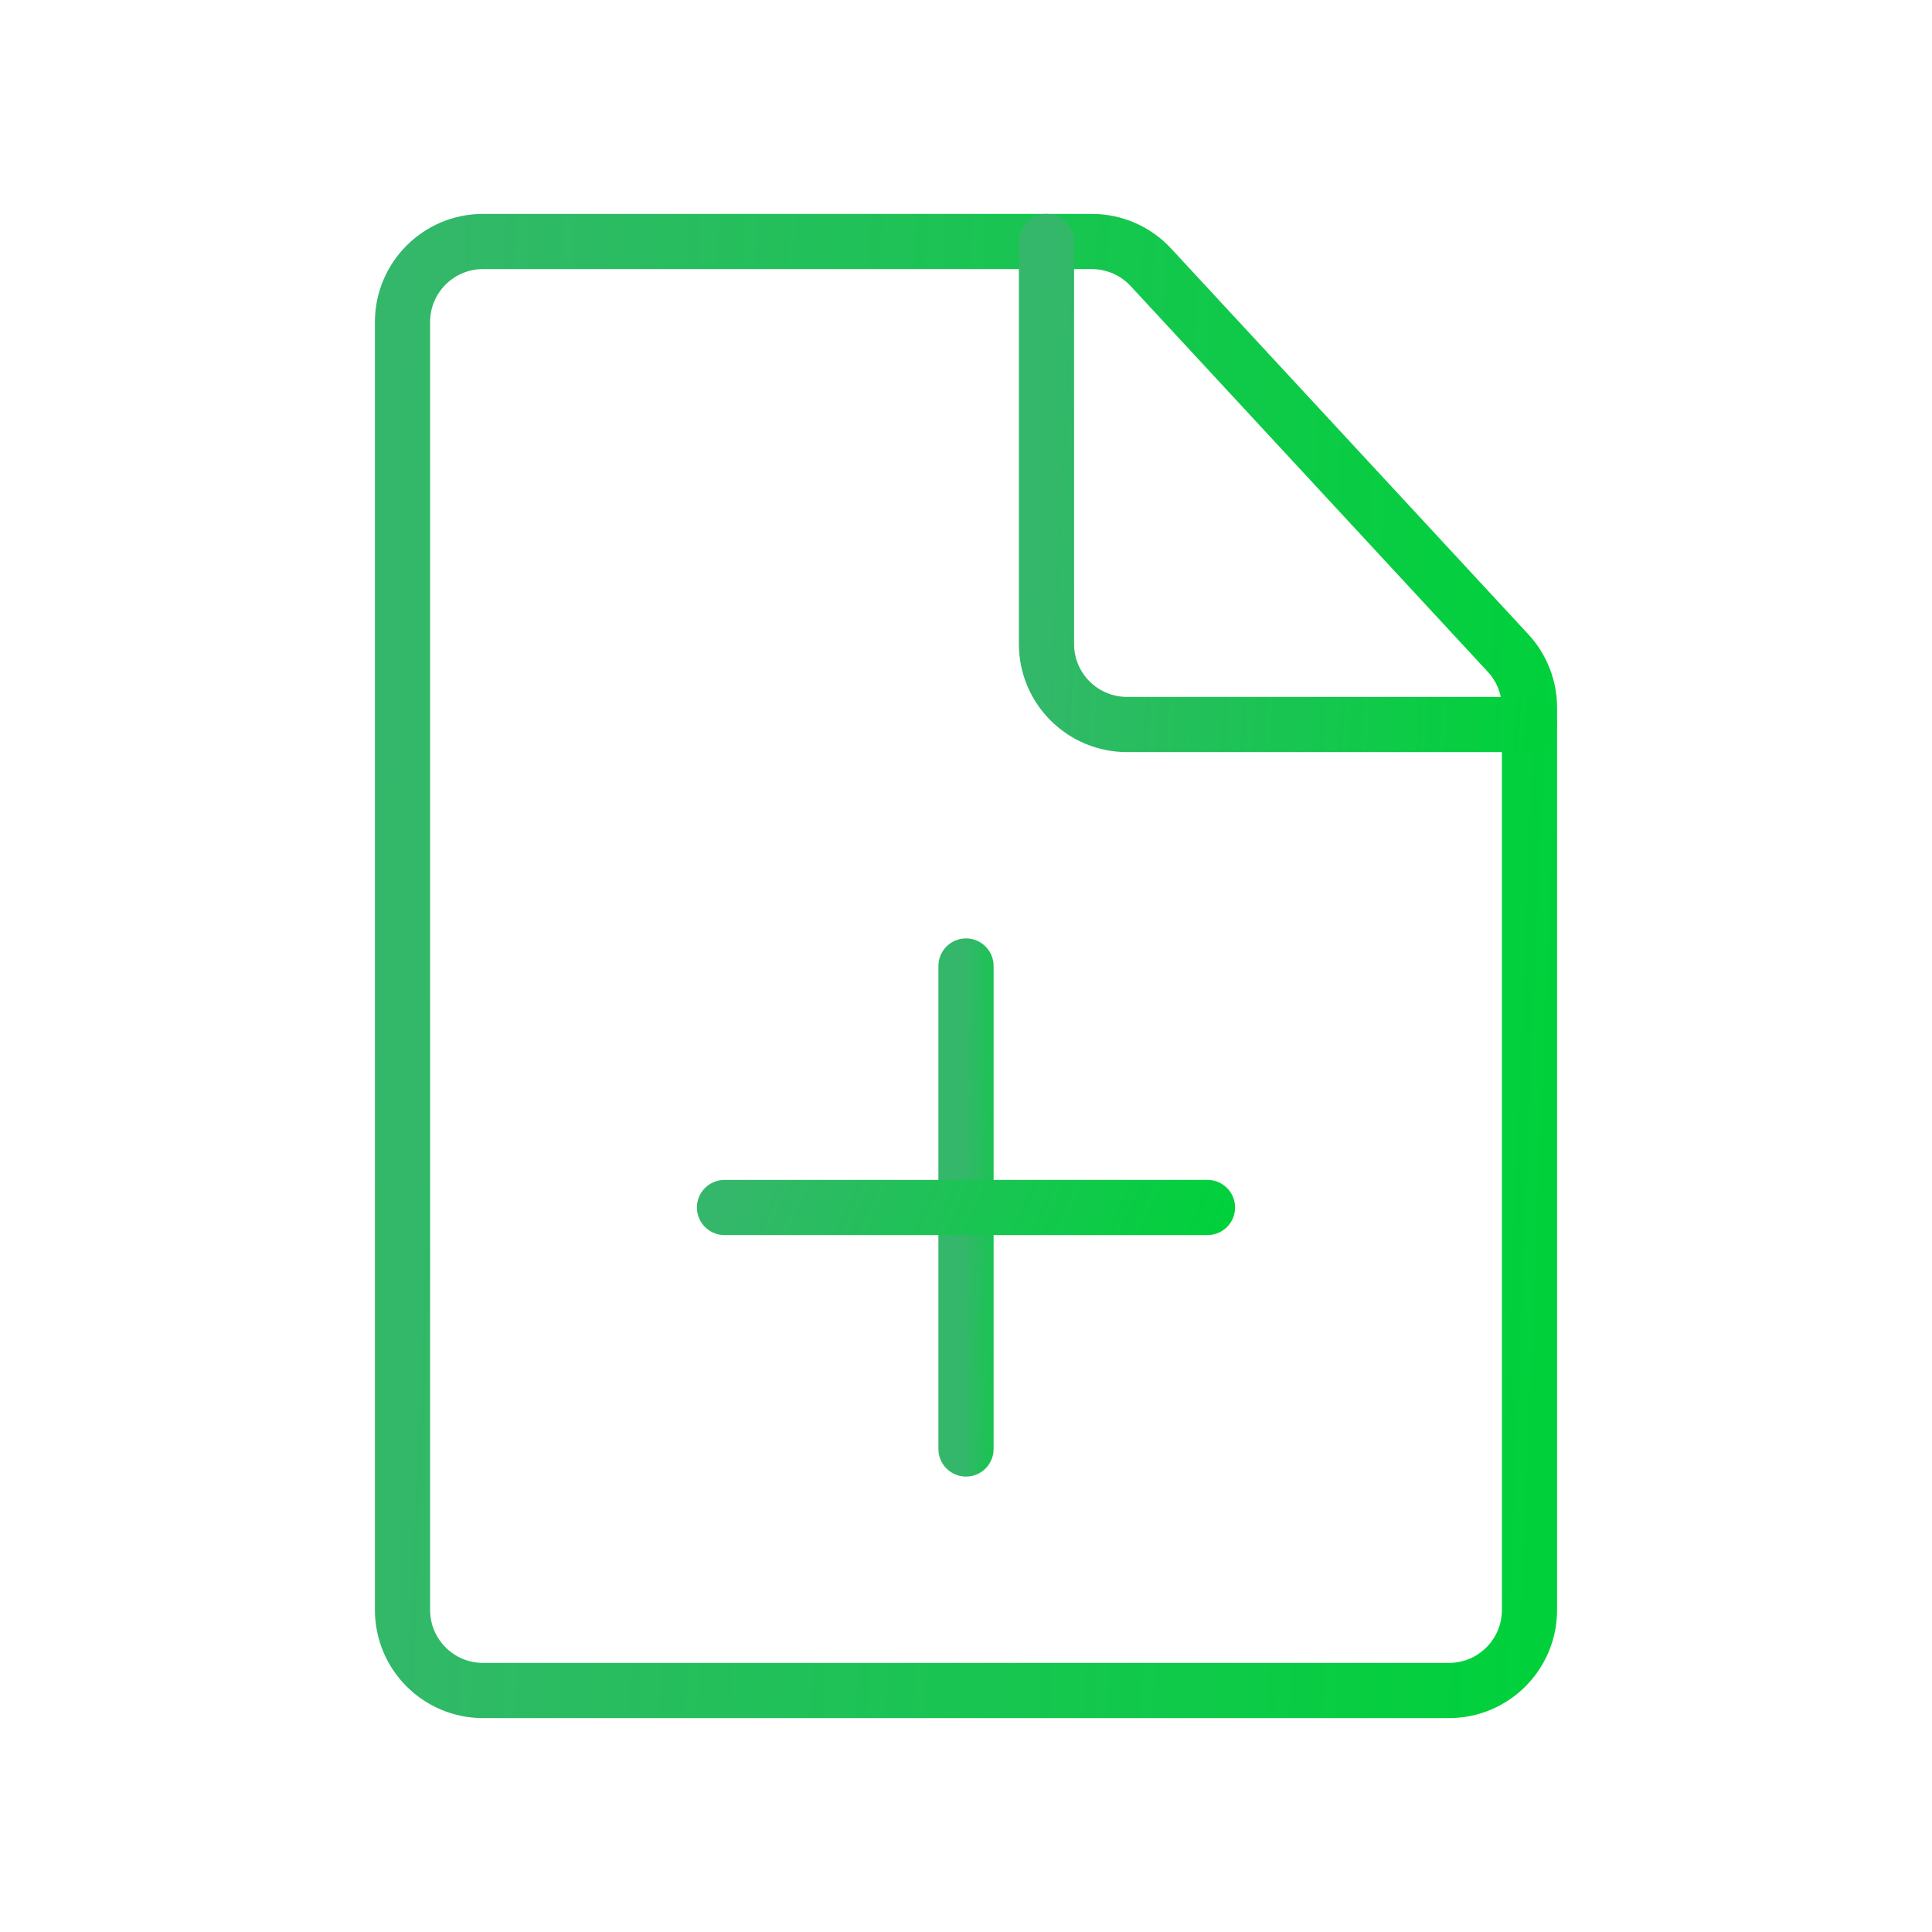 <svg width="35" height="35" viewBox="0 0 35 35" fill="none" xmlns="http://www.w3.org/2000/svg">
<path d="M17 26.25C17 26.526 17.224 26.75 17.5 26.75C17.776 26.75 18 26.526 18 26.25H17ZM18 17.5C18 17.224 17.776 17 17.5 17C17.224 17 17 17.224 17 17.5H18ZM18 26.25V17.5H17V26.25H18Z" fill="url(#paint0_linear_6_147)"/>
<path d="M13.125 21.375C12.849 21.375 12.625 21.599 12.625 21.875C12.625 22.151 12.849 22.375 13.125 22.375L13.125 21.375ZM21.875 22.375C22.151 22.375 22.375 22.151 22.375 21.875C22.375 21.599 22.151 21.375 21.875 21.375V22.375ZM13.125 22.375L21.875 22.375V21.375L13.125 21.375L13.125 22.375Z" fill="url(#paint1_linear_6_147)"/>
<path d="M26.25 30.625H8.75C7.945 30.625 7.292 29.972 7.292 29.167L7.292 5.833C7.292 5.028 7.945 4.375 8.75 4.375L19.779 4.375C20.186 4.375 20.574 4.544 20.85 4.843L27.32 11.831C27.57 12.1 27.708 12.454 27.708 12.822L27.708 29.167C27.708 29.972 27.055 30.625 26.25 30.625Z" stroke="url(#paint2_linear_6_147)" stroke-linecap="round" stroke-linejoin="round"/>
<path d="M27.708 13.125L20.417 13.125C19.611 13.125 18.958 12.472 18.958 11.667L18.958 4.375" stroke="url(#paint3_linear_6_147)" stroke-linecap="round" stroke-linejoin="round"/>
<defs>
<linearGradient id="paint0_linear_6_147" x1="17.5" y1="17.5" x2="18.551" y2="17.506" gradientUnits="userSpaceOnUse">
<stop stop-color="#34B76A"/>
<stop offset="1" stop-color="#00D13B"/>
</linearGradient>
<linearGradient id="paint1_linear_6_147" x1="13.125" y1="21.875" x2="20.778" y2="25.315" gradientUnits="userSpaceOnUse">
<stop stop-color="#34B76A"/>
<stop offset="1" stop-color="#00D13B"/>
</linearGradient>
<linearGradient id="paint2_linear_6_147" x1="7.292" y1="4.375" x2="28.723" y2="5.231" gradientUnits="userSpaceOnUse">
<stop stop-color="#34B76A"/>
<stop offset="1" stop-color="#00D13B"/>
</linearGradient>
<linearGradient id="paint3_linear_6_147" x1="18.958" y1="4.375" x2="28.134" y2="4.846" gradientUnits="userSpaceOnUse">
<stop stop-color="#34B76A"/>
<stop offset="1" stop-color="#00D13B"/>
</linearGradient>
</defs>
</svg>

